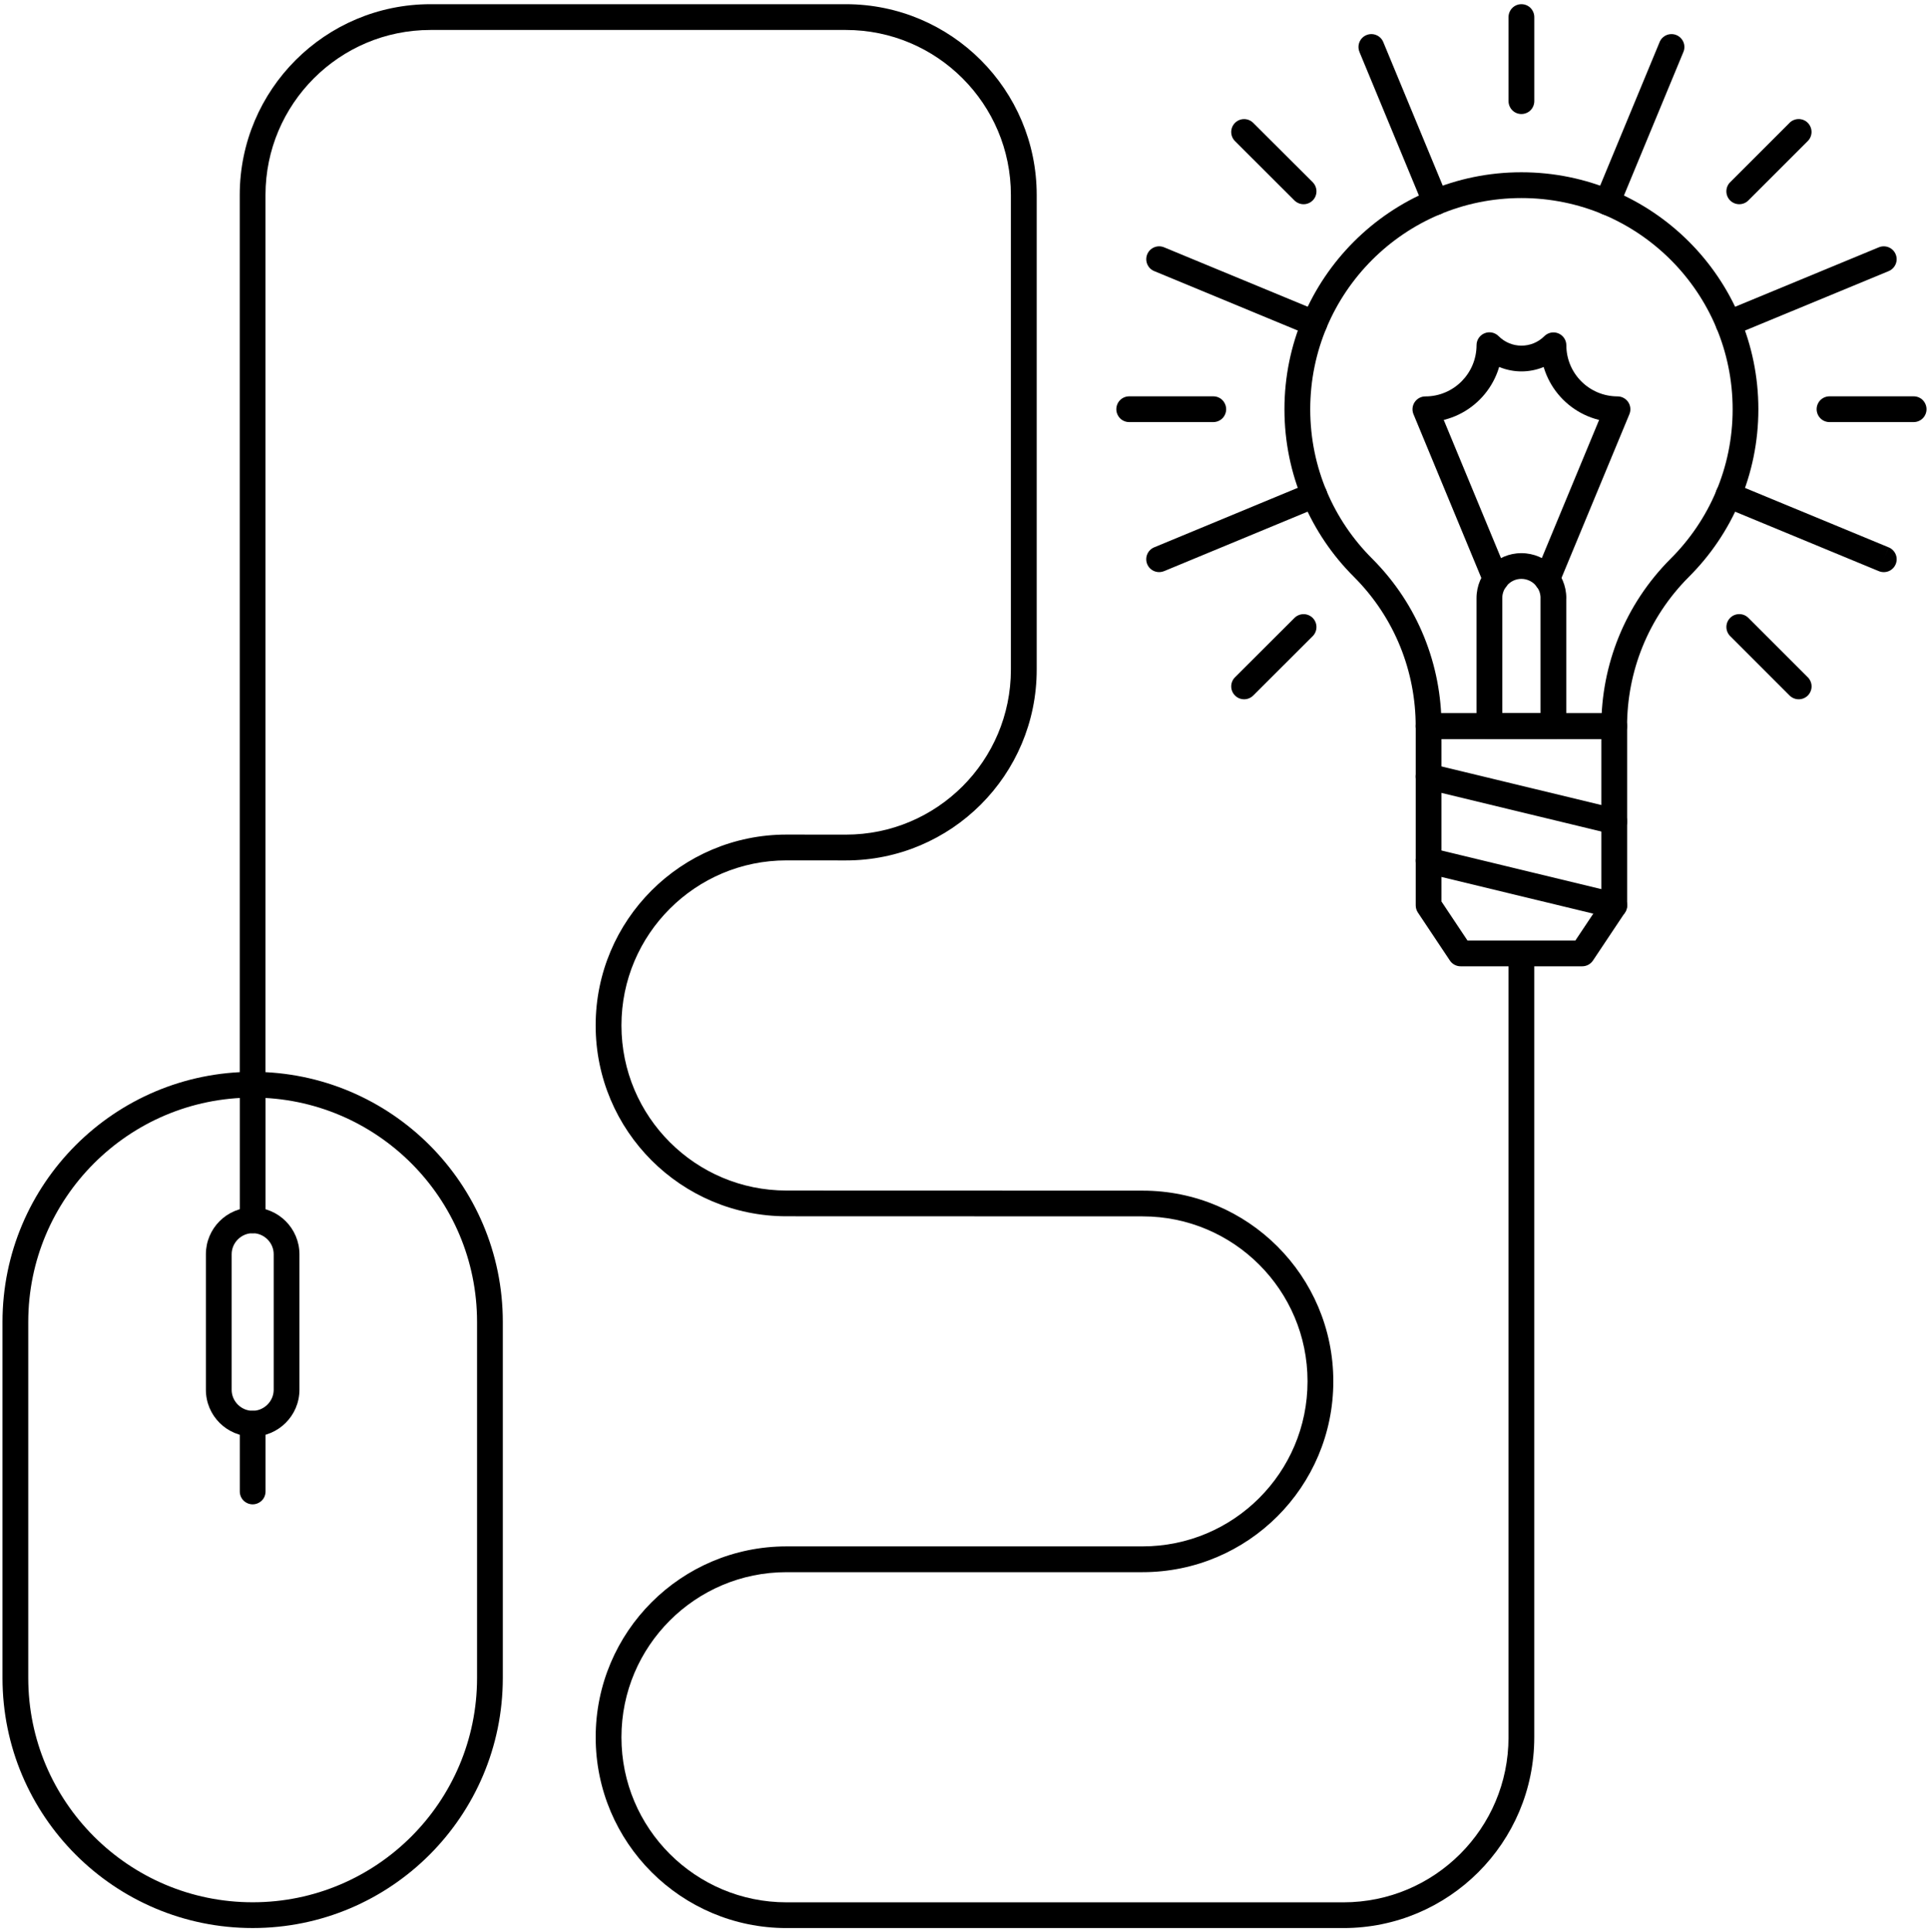 <?xml version="1.0" encoding="utf-8"?>
<!-- Generator: Adobe Illustrator 16.0.0, SVG Export Plug-In . SVG Version: 6.00 Build 0)  -->
<!DOCTYPE svg PUBLIC "-//W3C//DTD SVG 1.1//EN" "http://www.w3.org/Graphics/SVG/1.1/DTD/svg11.dtd">
<svg version="1.1" id="Layer_1" xmlns="http://www.w3.org/2000/svg" xmlns:xlink="http://www.w3.org/1999/xlink" x="0px" y="0px"
	 width="74.886px" height="75.016px" viewBox="0 0 74.886 75.016" enable-background="new 0 0 74.886 75.016" xml:space="preserve">
<g>
	<path d="M55.46,28.192h0.5c0.001-2.354-0.897-4.712-2.695-6.508v0c-1.486-1.483-2.4-3.528-2.4-5.794s0.917-4.313,2.401-5.799
		c1.485-1.485,3.531-2.402,5.796-2.402h0.002c2.266,0,4.312,0.917,5.798,2.402c1.484,1.485,2.401,3.532,2.401,5.799
		c0,2.266-0.916,4.312-2.4,5.794c-1.798,1.796-2.698,4.154-2.697,6.508h0.5v-0.5H55.46V28.192h0.5H55.46v0.5h7.205
		c0.132,0,0.261-0.053,0.354-0.146s0.146-0.222,0.146-0.354c0.001-2.101,0.8-4.198,2.404-5.801c1.664-1.661,2.693-3.963,2.693-6.502
		c0-5.083-4.118-9.201-9.199-9.201h-0.002c-5.079,0-9.197,4.12-9.197,9.201c0,2.539,1.027,4.841,2.693,6.502v0
		c1.604,1.603,2.401,3.699,2.402,5.801c0,0.132,0.054,0.26,0.146,0.354s0.222,0.146,0.354,0.146V28.192z"/>
	<path d="M55.46,28.192h-0.5v6.959c0,0.098,0.03,0.196,0.084,0.277l1.242,1.863c0.093,0.139,0.249,0.223,0.416,0.223h4.723
		c0.167,0,0.323-0.083,0.416-0.223l1.242-1.863c0.054-0.081,0.084-0.18,0.084-0.277v-6.959c0-0.132-0.054-0.26-0.146-0.354
		s-0.222-0.146-0.354-0.146H55.46c-0.132,0-0.261,0.053-0.354,0.146s-0.146,0.222-0.146,0.354H55.46v0.5h6.707V35l-1.01,1.515H56.97
		L55.96,35v-6.808H55.46v0.5V28.192z"/>
	<path d="M55.46,33.411l-0.117,0.486l7.207,1.742c0.128,0.031,0.266,0.009,0.378-0.059c0.112-0.069,0.194-0.181,0.226-0.309
		c0.03-0.128,0.009-0.266-0.06-0.378s-0.182-0.194-0.31-0.225l-7.207-1.742c-0.269-0.065-0.538,0.1-0.604,0.368
		c-0.064,0.269,0.101,0.539,0.369,0.604L55.46,33.411l-0.117,0.486l7.207,1.742c0.128,0.031,0.266,0.009,0.378-0.059
		c0.112-0.069,0.194-0.181,0.226-0.309c0.03-0.128,0.009-0.266-0.06-0.378s-0.182-0.194-0.31-0.225l-7.207-1.742
		c-0.269-0.065-0.538,0.1-0.604,0.368c-0.064,0.269,0.101,0.539,0.369,0.604L55.46,33.411z"/>
	<path d="M55.46,30.148l-0.117,0.486l7.207,1.741c0.128,0.031,0.266,0.009,0.378-0.059c0.112-0.069,0.194-0.181,0.226-0.31
		c0.03-0.128,0.009-0.266-0.06-0.378s-0.182-0.194-0.31-0.225l-7.207-1.741c-0.269-0.065-0.538,0.1-0.604,0.369
		c-0.064,0.268,0.101,0.539,0.369,0.603L55.46,30.148l-0.117,0.486l7.207,1.741c0.128,0.031,0.266,0.009,0.378-0.059
		c0.112-0.069,0.194-0.181,0.226-0.31c0.03-0.128,0.009-0.266-0.06-0.378s-0.182-0.194-0.31-0.225l-7.207-1.741
		c-0.269-0.065-0.538,0.1-0.604,0.369c-0.064,0.268,0.101,0.539,0.369,0.603L55.46,30.148z"/>
	<path d="M60.306,23.219h0.5c-0.001-0.962-0.779-1.743-1.744-1.744c-0.964,0.001-1.739,0.783-1.742,1.743v0.001v4.973
		c0,0.132,0.054,0.26,0.146,0.354s0.222,0.146,0.354,0.146h2.484c0.132,0,0.261-0.053,0.354-0.146s0.146-0.222,0.146-0.354v-4.973
		h-0.5v0.5h0.002c0.132,0,0.261-0.053,0.354-0.146s0.146-0.222,0.146-0.354H60.306v-0.5h-0.002c-0.132,0-0.261,0.053-0.354,0.146
		s-0.146,0.222-0.146,0.354v4.473h-1.484v-4.473v0.001c0.001-0.412,0.335-0.747,0.742-0.746c0.41,0.001,0.743,0.335,0.744,0.744
		H60.306v-0.5V23.219z"/>
	<path d="M58.067,22.483l0.462-0.191l-2.732-6.594l-0.462,0.191v0.5c1.65,0,2.983-1.338,2.986-2.988l-0.5,0l-0.354,0.353
		c0.44,0.442,1.021,0.665,1.599,0.665c0.575,0,1.154-0.221,1.594-0.66l-0.354-0.354h-0.5c0,1.646,1.335,2.984,2.986,2.984v-0.5
		l-0.462-0.191l-2.734,6.594c-0.051,0.122-0.051,0.261,0,0.382c0.05,0.122,0.148,0.221,0.271,0.271c0.121,0.05,0.261,0.05,0.383,0
		c0.121-0.05,0.22-0.149,0.271-0.271l2.734-6.594c0.064-0.154,0.047-0.33-0.046-0.469c-0.093-0.139-0.249-0.222-0.416-0.222
		c-1.099-0.002-1.984-0.891-1.986-1.984c0-0.202-0.121-0.384-0.309-0.462c-0.187-0.078-0.401-0.035-0.545,0.108
		c-0.247,0.246-0.564,0.367-0.887,0.368c-0.323,0-0.642-0.122-0.89-0.371c-0.144-0.143-0.358-0.187-0.545-0.109
		c-0.188,0.077-0.31,0.259-0.31,0.462c-0.002,1.099-0.891,1.989-1.986,1.989c-0.167,0-0.323,0.083-0.416,0.222
		s-0.11,0.315-0.046,0.469l2.732,6.594c0.051,0.122,0.149,0.22,0.271,0.271c0.122,0.05,0.261,0.05,0.383,0s0.22-0.149,0.271-0.271
		s0.051-0.261,0-0.383L58.067,22.483l0.462-0.191l-2.732-6.594l-0.462,0.191v0.5c1.65,0,2.983-1.338,2.986-2.988l-0.5,0
		l-0.354,0.353c0.44,0.442,1.021,0.665,1.599,0.665c0.575,0,1.154-0.221,1.594-0.66l-0.354-0.354h-0.5
		c0,1.646,1.335,2.984,2.986,2.984v-0.5l-0.462-0.191l-2.734,6.594c-0.051,0.122-0.051,0.261,0,0.382
		c0.05,0.122,0.148,0.221,0.271,0.271c0.121,0.05,0.261,0.05,0.383,0c0.121-0.05,0.22-0.149,0.271-0.271l2.734-6.594
		c0.064-0.154,0.047-0.33-0.046-0.469c-0.093-0.139-0.249-0.222-0.416-0.222c-1.099-0.002-1.984-0.891-1.986-1.984
		c0-0.202-0.121-0.384-0.309-0.462c-0.187-0.078-0.401-0.035-0.545,0.108c-0.247,0.246-0.564,0.367-0.887,0.368
		c-0.323,0-0.642-0.122-0.89-0.371c-0.144-0.143-0.358-0.187-0.545-0.109c-0.188,0.077-0.31,0.259-0.31,0.462
		c-0.002,1.099-0.891,1.989-1.986,1.989c-0.167,0-0.323,0.083-0.416,0.222s-0.11,0.315-0.046,0.469l2.732,6.594
		c0.051,0.122,0.149,0.22,0.271,0.271c0.122,0.05,0.261,0.05,0.383,0s0.22-0.149,0.271-0.271s0.051-0.261,0-0.383L58.067,22.483z"/>
	<path d="M59.063,0.663h-0.5v3.264c0,0.132,0.054,0.26,0.146,0.354s0.222,0.146,0.354,0.146s0.261-0.053,0.354-0.146
		s0.146-0.222,0.146-0.354V0.663c0-0.132-0.054-0.26-0.146-0.354s-0.222-0.146-0.354-0.146s-0.261,0.053-0.354,0.146
		s-0.146,0.222-0.146,0.354H59.063h-0.5v3.264c0,0.132,0.054,0.26,0.146,0.354s0.222,0.146,0.354,0.146s0.261-0.053,0.354-0.146
		s0.146-0.222,0.146-0.354V0.663c0-0.132-0.054-0.26-0.146-0.354s-0.222-0.146-0.354-0.146s-0.261,0.053-0.354,0.146
		s-0.146,0.222-0.146,0.354H59.063z"/>
	<path d="M43.837,15.887v0.5h3.264c0.132,0,0.261-0.053,0.354-0.146s0.146-0.222,0.146-0.354s-0.054-0.26-0.146-0.354
		s-0.222-0.146-0.354-0.146h-3.264c-0.132,0-0.261,0.053-0.354,0.146s-0.146,0.222-0.146,0.354s0.054,0.26,0.146,0.354
		s0.222,0.146,0.354,0.146V15.887v0.5h3.264c0.132,0,0.261-0.053,0.354-0.146s0.146-0.222,0.146-0.354s-0.054-0.26-0.146-0.354
		s-0.222-0.146-0.354-0.146h-3.264c-0.132,0-0.261,0.053-0.354,0.146s-0.146,0.222-0.146,0.354s0.054,0.26,0.146,0.354
		s0.222,0.146,0.354,0.146V15.887z"/>
	<path d="M74.29,15.887v-0.5h-3.266c-0.132,0-0.261,0.053-0.354,0.146s-0.146,0.222-0.146,0.354s0.054,0.26,0.146,0.354
		s0.222,0.146,0.354,0.146h3.266c0.132,0,0.261-0.053,0.354-0.146s0.146-0.222,0.146-0.354s-0.054-0.26-0.146-0.354
		s-0.222-0.146-0.354-0.146V15.887v-0.5h-3.266c-0.132,0-0.261,0.053-0.354,0.146s-0.146,0.222-0.146,0.354s0.054,0.26,0.146,0.354
		s0.222,0.146,0.354,0.146h3.266c0.132,0,0.261-0.053,0.354-0.146s0.146-0.222,0.146-0.354s-0.054-0.26-0.146-0.354
		s-0.222-0.146-0.354-0.146V15.887z"/>
	<path d="M69.827,5.123l-0.354-0.354l-2.307,2.306c-0.195,0.195-0.195,0.512,0,0.707s0.512,0.195,0.707,0l2.307-2.306
		c0.093-0.093,0.146-0.222,0.146-0.354c0-0.131-0.054-0.26-0.146-0.354s-0.222-0.146-0.354-0.146s-0.261,0.053-0.354,0.146
		L69.827,5.123l-0.354-0.354l-2.307,2.306c-0.195,0.195-0.195,0.512,0,0.707s0.512,0.195,0.707,0l2.307-2.306
		c0.093-0.093,0.146-0.222,0.146-0.354c0-0.131-0.054-0.26-0.146-0.354s-0.222-0.146-0.354-0.146s-0.261,0.053-0.354,0.146
		L69.827,5.123z"/>
	<path d="M48.298,5.124l-0.354,0.354l2.309,2.305c0.094,0.093,0.223,0.146,0.354,0.146c0.132,0,0.261-0.054,0.354-0.147
		c0.094-0.093,0.146-0.222,0.146-0.354s-0.054-0.26-0.146-0.354L48.651,4.77c-0.195-0.195-0.513-0.195-0.707,0.001
		c-0.195,0.195-0.195,0.512,0,0.707L48.298,5.124l-0.354,0.354l2.309,2.305c0.094,0.093,0.223,0.146,0.354,0.146
		c0.132,0,0.261-0.054,0.354-0.147c0.094-0.093,0.146-0.222,0.146-0.354s-0.054-0.26-0.146-0.354L48.651,4.77
		c-0.195-0.195-0.513-0.195-0.707,0.001c-0.195,0.195-0.195,0.512,0,0.707L48.298,5.124z"/>
	<path d="M48.298,26.649l0.354,0.354l2.309-2.305c0.093-0.093,0.146-0.222,0.146-0.354s-0.053-0.261-0.146-0.354
		c-0.093-0.093-0.222-0.147-0.354-0.147c-0.131,0-0.26,0.053-0.354,0.146l-2.309,2.305c-0.195,0.195-0.195,0.512,0,0.707
		c0.194,0.196,0.512,0.196,0.707,0.001L48.298,26.649l0.354,0.354l2.309-2.305c0.093-0.093,0.146-0.222,0.146-0.354
		s-0.053-0.261-0.146-0.354c-0.093-0.093-0.222-0.147-0.354-0.147c-0.131,0-0.26,0.053-0.354,0.146l-2.309,2.305
		c-0.195,0.195-0.195,0.512,0,0.707c0.194,0.196,0.512,0.196,0.707,0.001L48.298,26.649z"/>
	<path d="M69.827,26.649l0.354-0.354l-2.307-2.307c-0.195-0.195-0.512-0.195-0.707,0s-0.195,0.512,0,0.707l2.307,2.307
		c0.093,0.093,0.222,0.146,0.354,0.146s0.261-0.053,0.354-0.146s0.146-0.222,0.146-0.354s-0.054-0.26-0.146-0.354L69.827,26.649
		l0.354-0.354l-2.307-2.307c-0.195-0.195-0.512-0.195-0.707,0s-0.195,0.512,0,0.707l2.307,2.307
		c0.093,0.093,0.222,0.146,0.354,0.146s0.261-0.053,0.354-0.146s0.146-0.222,0.146-0.354s-0.054-0.26-0.146-0.354L69.827,26.649z"/>
	<path d="M53.237,1.825l-0.462,0.191l2.496,6.027c0.051,0.122,0.148,0.22,0.271,0.271s0.261,0.05,0.383,0
		c0.121-0.05,0.22-0.149,0.271-0.271s0.051-0.261,0-0.383l-2.496-6.027c-0.105-0.255-0.398-0.376-0.653-0.271
		s-0.376,0.398-0.271,0.653L53.237,1.825l-0.462,0.191l2.496,6.027c0.051,0.122,0.148,0.22,0.271,0.271s0.261,0.05,0.383,0
		c0.121-0.05,0.22-0.149,0.271-0.271s0.051-0.261,0-0.383l-2.496-6.027c-0.105-0.255-0.398-0.376-0.653-0.271
		s-0.376,0.398-0.271,0.653L53.237,1.825z"/>
	<path d="M73.13,10.063l-0.191-0.462l-6.029,2.494c-0.255,0.105-0.376,0.398-0.271,0.653c0.105,0.255,0.397,0.376,0.653,0.271
		l6.029-2.494c0.121-0.05,0.22-0.149,0.271-0.271s0.051-0.261,0-0.382c-0.05-0.122-0.148-0.221-0.271-0.271
		c-0.121-0.05-0.261-0.05-0.383,0L73.13,10.063l-0.191-0.462l-6.029,2.494c-0.255,0.105-0.376,0.398-0.271,0.653
		c0.105,0.255,0.397,0.376,0.653,0.271l6.029-2.494c0.121-0.05,0.22-0.149,0.271-0.271s0.051-0.261,0-0.382
		c-0.05-0.122-0.148-0.221-0.271-0.271c-0.121-0.05-0.261-0.05-0.383,0L73.13,10.063z"/>
	<path d="M44.999,21.712l0.191,0.462l6.025-2.497c0.122-0.05,0.22-0.149,0.271-0.271s0.051-0.261,0-0.383s-0.149-0.22-0.271-0.271
		c-0.122-0.05-0.261-0.05-0.383,0l-6.025,2.497c-0.255,0.106-0.376,0.398-0.271,0.653s0.398,0.376,0.653,0.271L44.999,21.712
		l0.191,0.462l6.025-2.497c0.122-0.05,0.22-0.149,0.271-0.271s0.051-0.261,0-0.383s-0.149-0.22-0.271-0.271
		c-0.122-0.05-0.261-0.05-0.383,0l-6.025,2.497c-0.255,0.106-0.376,0.398-0.271,0.653s0.398,0.376,0.653,0.271L44.999,21.712z"/>
	<path d="M73.13,21.712l0.191-0.462l-6.031-2.495c-0.256-0.105-0.548,0.016-0.653,0.271c-0.105,0.255,0.016,0.547,0.271,0.653
		l6.031,2.495c0.122,0.05,0.262,0.05,0.383,0c0.122-0.05,0.221-0.149,0.271-0.271c0.051-0.122,0.051-0.261,0-0.382
		s-0.149-0.22-0.271-0.271L73.13,21.712l0.191-0.462l-6.031-2.495c-0.256-0.105-0.548,0.016-0.653,0.271
		c-0.105,0.255,0.016,0.547,0.271,0.653l6.031,2.495c0.122,0.05,0.262,0.05,0.383,0c0.122-0.05,0.221-0.149,0.271-0.271
		c0.051-0.122,0.051-0.261,0-0.382s-0.149-0.22-0.271-0.271L73.13,21.712z"/>
	<path d="M44.999,10.063l-0.191,0.462l6.025,2.494c0.122,0.05,0.261,0.05,0.383,0s0.221-0.149,0.271-0.271
		c0.051-0.122,0.051-0.261,0-0.383s-0.149-0.22-0.271-0.271L45.19,9.601c-0.255-0.105-0.548,0.016-0.653,0.271
		c-0.105,0.255,0.016,0.548,0.271,0.653L44.999,10.063l-0.191,0.462l6.025,2.494c0.122,0.05,0.261,0.05,0.383,0
		s0.221-0.149,0.271-0.271c0.051-0.122,0.051-0.261,0-0.383s-0.149-0.22-0.271-0.271L45.19,9.601
		c-0.255-0.105-0.548,0.016-0.653,0.271c-0.105,0.255,0.016,0.548,0.271,0.653L44.999,10.063z"/>
	<path d="M64.89,1.825l-0.462-0.191l-2.496,6.027c-0.105,0.255,0.016,0.548,0.271,0.653s0.548-0.016,0.653-0.271l2.496-6.027
		c0.051-0.122,0.051-0.261,0-0.383s-0.149-0.22-0.271-0.271c-0.122-0.05-0.261-0.05-0.383,0s-0.22,0.149-0.271,0.271L64.89,1.825
		l-0.462-0.191l-2.496,6.027c-0.105,0.255,0.016,0.548,0.271,0.653s0.548-0.016,0.653-0.271l2.496-6.027
		c0.051-0.122,0.051-0.261,0-0.383s-0.149-0.22-0.271-0.271c-0.122-0.05-0.261-0.05-0.383,0s-0.22,0.149-0.271,0.271L64.89,1.825z"
		/>
	<path d="M11.125,53.958h-0.5c-0.001,0.442-0.372,0.813-0.817,0.814c-0.447-0.001-0.814-0.37-0.815-0.814v-5.266
		c0.001-0.445,0.37-0.815,0.815-0.816c0.223,0,0.425,0.091,0.576,0.241c0.15,0.15,0.241,0.353,0.241,0.575v5.266H11.125h0.5v-5.266
		c-0.003-1.002-0.815-1.813-1.817-1.816c-1.004,0.002-1.814,0.816-1.815,1.816v5.266c0.001,1.001,0.812,1.812,1.815,1.814
		c1-0.002,1.814-0.812,1.817-1.814H11.125z"/>
	<path d="M9.809,42.112h-0.5v5.266c0,0.132,0.053,0.261,0.146,0.354s0.222,0.146,0.354,0.146s0.26-0.054,0.354-0.146
		s0.146-0.222,0.146-0.354v-5.266c0-0.132-0.053-0.261-0.146-0.354s-0.222-0.146-0.354-0.146s-0.26,0.054-0.354,0.146
		s-0.146,0.222-0.146,0.354H9.809h-0.5v5.266c0,0.132,0.053,0.261,0.146,0.354s0.222,0.146,0.354,0.146s0.26-0.054,0.354-0.146
		s0.146-0.222,0.146-0.354v-5.266c0-0.132-0.053-0.261-0.146-0.354s-0.222-0.146-0.354-0.146s-0.26,0.054-0.354,0.146
		s-0.146,0.222-0.146,0.354H9.809z"/>
	<path d="M9.809,55.272h-0.5v2.631c0,0.132,0.053,0.261,0.146,0.354s0.222,0.146,0.354,0.146s0.26-0.054,0.354-0.146
		s0.146-0.222,0.146-0.354v-2.631c0-0.132-0.053-0.261-0.146-0.354s-0.222-0.146-0.354-0.146s-0.26,0.054-0.354,0.146
		s-0.146,0.222-0.146,0.354H9.809h-0.5v2.631c0,0.132,0.053,0.261,0.146,0.354s0.222,0.146,0.354,0.146s0.26-0.054,0.354-0.146
		s0.146-0.222,0.146-0.354v-2.631c0-0.132-0.053-0.261-0.146-0.354s-0.222-0.146-0.354-0.146s-0.26,0.054-0.354,0.146
		s-0.146,0.222-0.146,0.354H9.809z"/>
	<path d="M19.02,51.323h0.5c0-5.362-4.348-9.711-9.711-9.711c-5.364,0-9.711,4.349-9.712,9.711v0.002v13.818
		c0,5.36,4.35,9.709,9.712,9.709c5.363,0,9.709-4.349,9.711-9.709V51.325v-0.002H19.02h-0.5v0.002v13.818
		c-0.001,4.808-3.901,8.709-8.711,8.709c-2.406,0-4.582-0.975-6.16-2.552c-1.578-1.578-2.552-3.752-2.552-6.157V51.325v-0.002
		c0-2.406,0.974-4.581,2.552-6.159c1.578-1.577,3.753-2.552,6.16-2.552s4.582,0.975,6.16,2.552c1.577,1.578,2.551,3.753,2.551,6.159
		H19.02z"/>
	<path d="M59.062,37.014h-0.5v30.434c0,1.771-0.717,3.369-1.878,4.53c-1.162,1.16-2.762,1.876-4.532,1.876H30.534
		c-1.771,0-3.37-0.717-4.532-1.877c-1.161-1.161-1.877-2.76-1.877-4.529v-0.004c0-1.771,0.717-3.369,1.878-4.531
		c1.161-1.16,2.761-1.877,4.531-1.877h13.819c4.093,0,7.408-3.315,7.408-7.406v-0.004c0-4.089-3.314-7.402-7.404-7.402
		l-13.823-0.004l0,0c-1.771,0-3.37-0.716-4.531-1.877s-1.877-2.761-1.878-4.533c0-1.771,0.717-3.37,1.878-4.531
		c1.161-1.161,2.761-1.877,4.531-1.877h0l2.303,0.002h0c4.091,0,7.409-3.315,7.409-7.408V7.572c0-4.091-3.318-7.409-7.409-7.409
		H16.715c-4.091,0-7.408,3.318-7.408,7.409v34.54c0,0.132,0.053,0.261,0.146,0.354s0.222,0.146,0.354,0.146s0.26-0.054,0.354-0.146
		s0.146-0.222,0.146-0.354V7.572c0-1.771,0.717-3.37,1.877-4.531c1.161-1.161,2.76-1.878,4.531-1.878h16.121
		c1.771,0,3.37,0.717,4.531,1.878c1.161,1.162,1.877,2.761,1.877,4.531v18.423c0,1.771-0.717,3.371-1.877,4.532
		c-1.162,1.16-2.76,1.876-4.531,1.876h0l-2.303-0.002h0c-4.091,0-7.409,3.317-7.409,7.408c0,4.095,3.318,7.41,7.409,7.41l0,0
		l13.823,0.004c1.771,0,3.368,0.716,4.528,1.875c1.16,1.16,1.876,2.758,1.876,4.527v0.009v-0.005c0,1.771-0.716,3.369-1.877,4.53
		c-1.16,1.16-2.76,1.876-4.531,1.876H30.534c-4.091,0-7.409,3.317-7.409,7.408v0.004c0,4.089,3.318,7.406,7.409,7.406h21.618
		c4.091,0,7.41-3.315,7.41-7.406V37.014c0-0.132-0.054-0.26-0.146-0.354s-0.222-0.146-0.354-0.146s-0.261,0.053-0.354,0.146
		s-0.146,0.222-0.146,0.354H59.062h-0.5v30.434c0,1.771-0.717,3.369-1.878,4.53c-1.162,1.16-2.762,1.876-4.532,1.876H30.534
		c-1.771,0-3.37-0.717-4.532-1.877c-1.161-1.161-1.877-2.76-1.877-4.529v-0.004c0-1.771,0.717-3.369,1.878-4.531
		c1.161-1.16,2.761-1.877,4.531-1.877h13.819c4.093,0,7.408-3.315,7.408-7.406v-0.005l-0.117,0.001h0.117v-0.001l-0.117,0.001h0.117
		c0-4.089-3.314-7.402-7.404-7.402l-13.823-0.004l0,0c-1.771,0-3.37-0.716-4.531-1.877s-1.877-2.761-1.878-4.533
		c0-1.771,0.717-3.37,1.878-4.531c1.161-1.161,2.761-1.877,4.531-1.877h0l2.303,0.002h0c4.091,0,7.409-3.315,7.409-7.408V7.572
		c0-4.091-3.318-7.409-7.409-7.409H16.715c-4.091,0-7.408,3.318-7.408,7.409v34.54c0,0.132,0.053,0.261,0.146,0.354
		s0.222,0.146,0.354,0.146s0.26-0.054,0.354-0.146s0.146-0.222,0.146-0.354V7.572c0-1.771,0.717-3.37,1.877-4.531
		c1.161-1.161,2.76-1.878,4.531-1.878h16.121c1.771,0,3.37,0.717,4.531,1.878c1.161,1.162,1.877,2.761,1.877,4.531v18.423
		c0,1.771-0.717,3.371-1.877,4.532c-1.162,1.16-2.76,1.876-4.531,1.876h0l-2.303-0.002h0c-4.091,0-7.409,3.317-7.409,7.408
		c0,4.095,3.318,7.41,7.409,7.41l0,0l13.823,0.004c1.771,0,3.368,0.716,4.528,1.875c1.16,1.16,1.876,2.758,1.876,4.527v0.004
		c0,1.771-0.716,3.369-1.877,4.53c-1.16,1.16-2.76,1.876-4.531,1.876H30.534c-4.091,0-7.409,3.317-7.409,7.408v0.004
		c0,4.089,3.318,7.406,7.409,7.406h21.618c4.091,0,7.41-3.315,7.41-7.406V37.014c0-0.132-0.054-0.26-0.146-0.354
		s-0.222-0.146-0.354-0.146s-0.261,0.053-0.354,0.146s-0.146,0.222-0.146,0.354H59.062z"/>
</g>
</svg>

